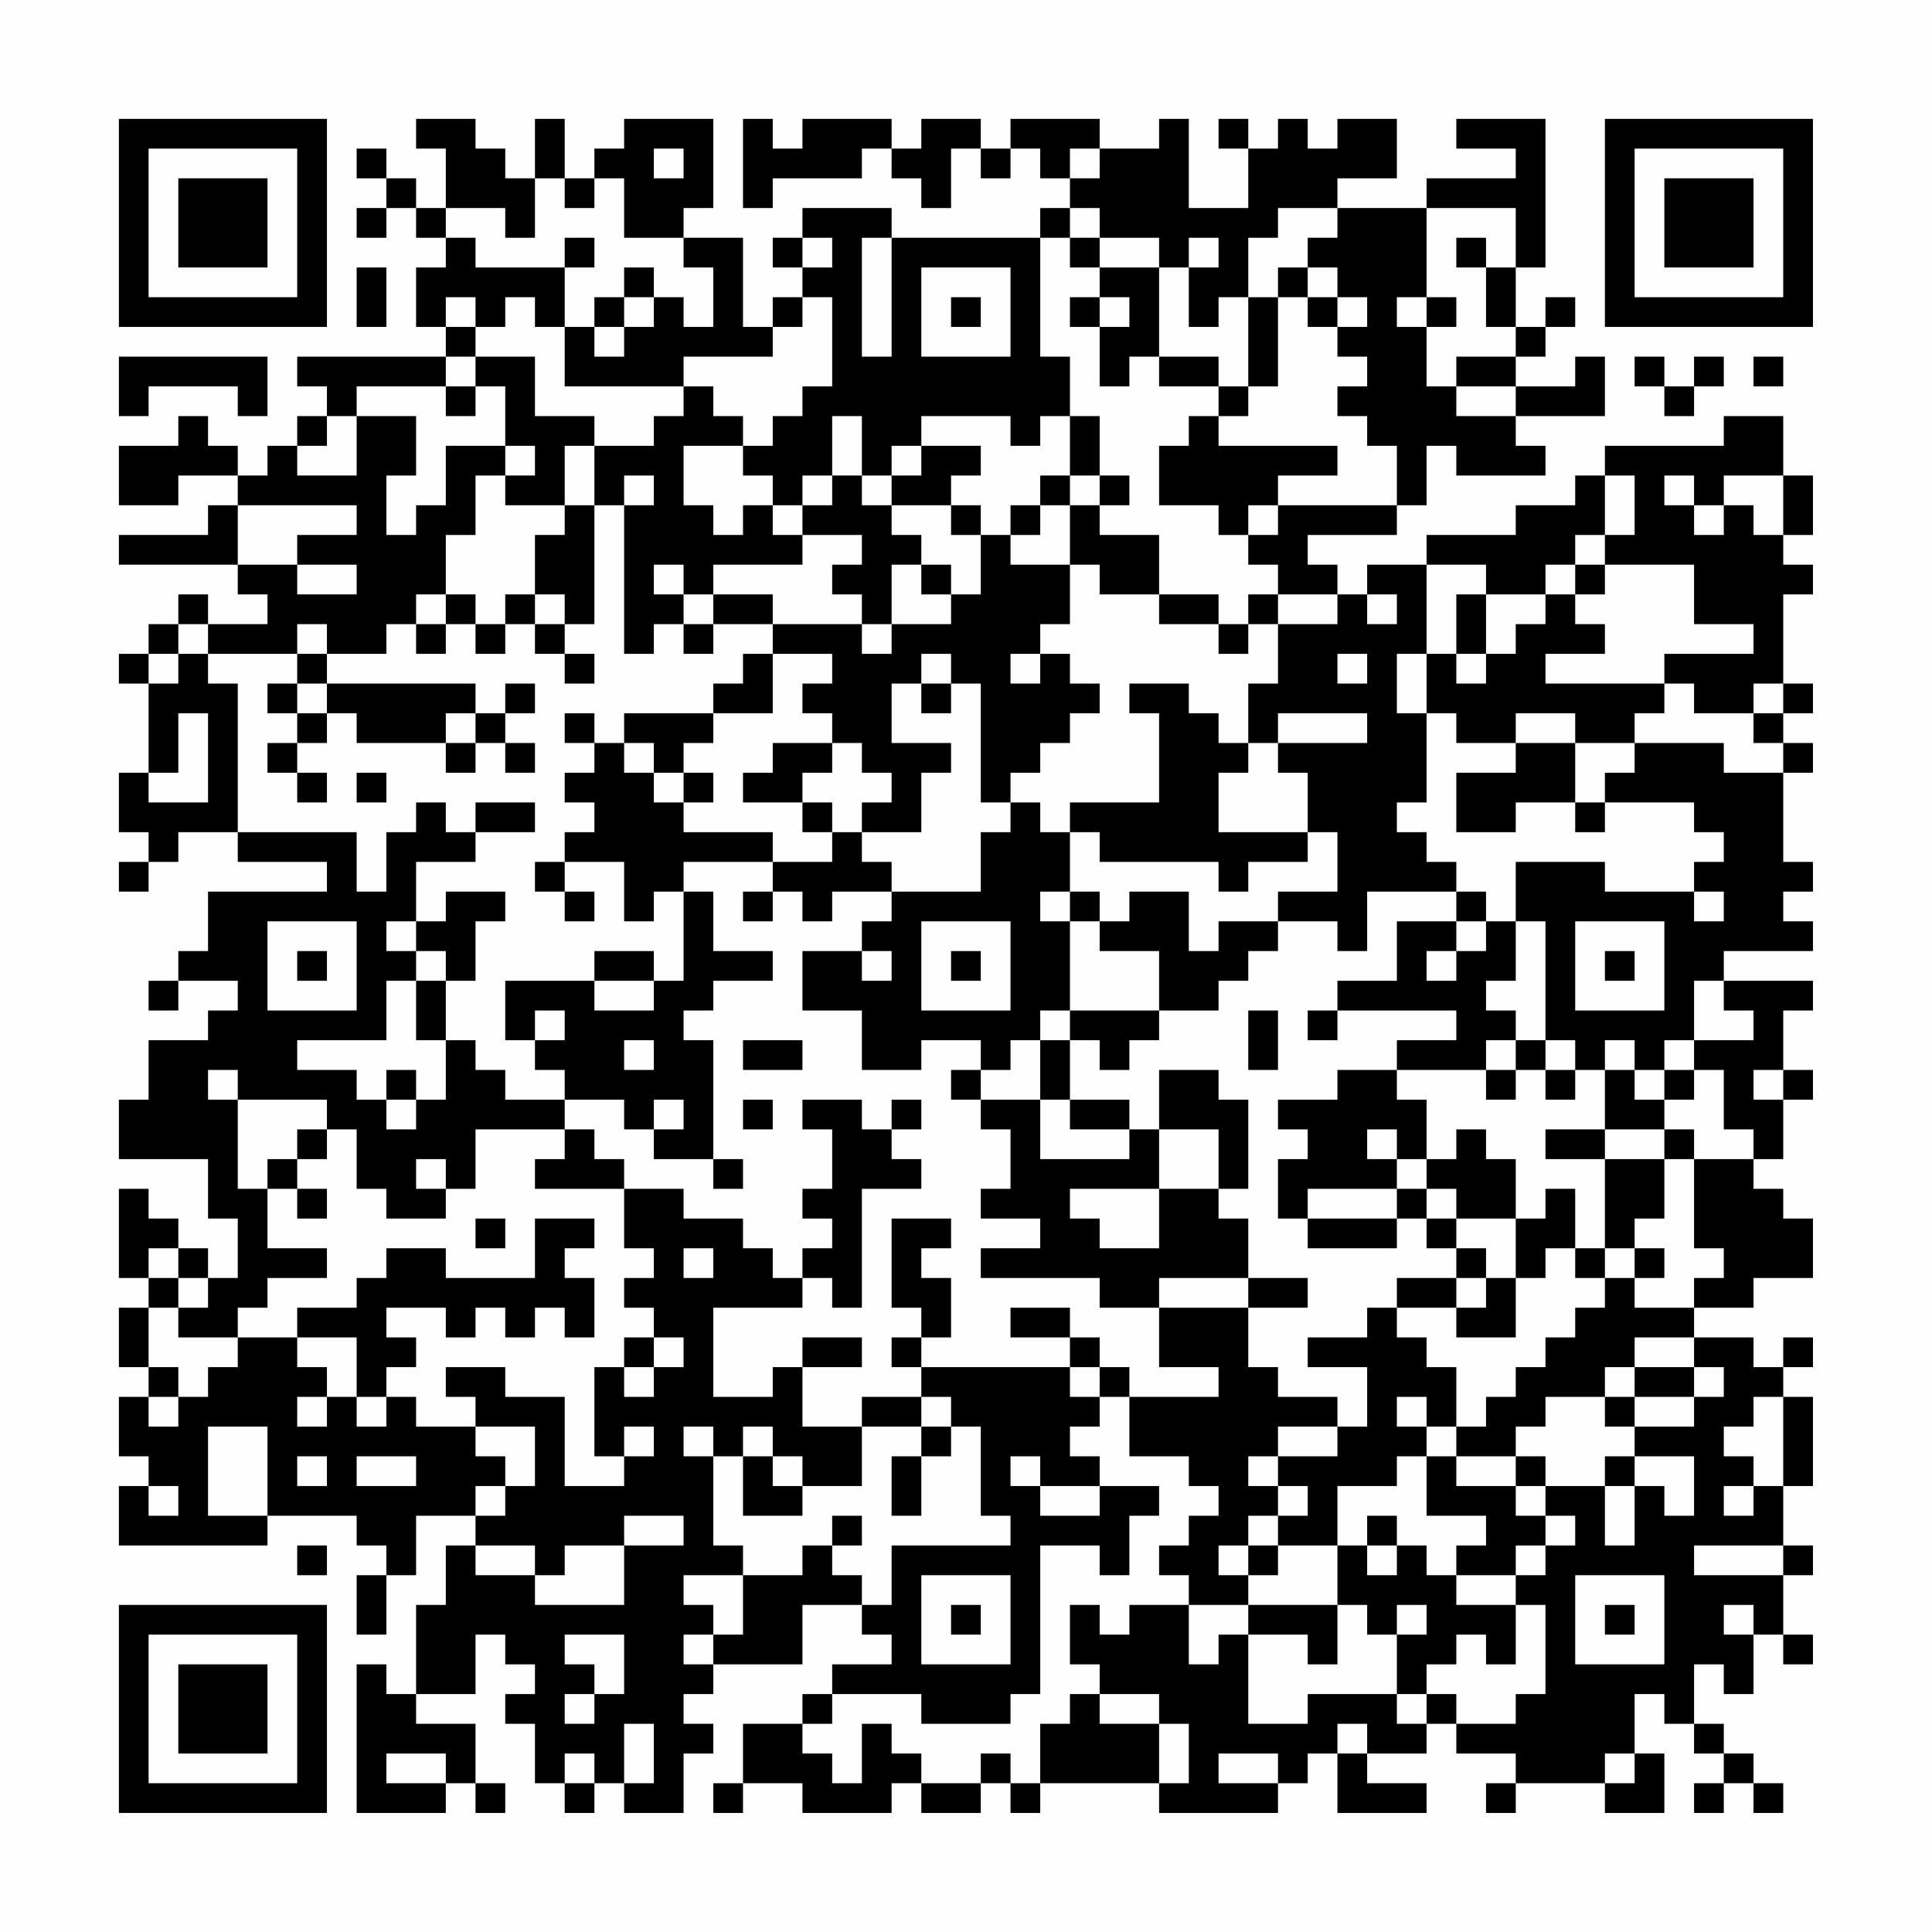 <?xml version="1.0" encoding="UTF-8"?>
<svg xmlns="http://www.w3.org/2000/svg" version="1.1" width="300" height="300" viewBox="0 0 300 300"><rect x="0" y="0" width="300" height="300" fill="#fefefe"/><g transform="scale(4.615)"><g transform="translate(4,4)"><path fill-rule="evenodd" d="M10 0L10 1L11 1L11 3L10 3L10 2L9 2L9 1L8 1L8 2L9 2L9 3L8 3L8 4L9 4L9 3L10 3L10 4L11 4L11 5L10 5L10 7L11 7L11 8L6 8L6 9L7 9L7 10L6 10L6 11L5 11L5 12L4 12L4 11L3 11L3 10L2 10L2 11L0 11L0 13L2 13L2 12L4 12L4 13L3 13L3 14L0 14L0 15L4 15L4 16L5 16L5 17L3 17L3 16L2 16L2 17L1 17L1 18L0 18L0 19L1 19L1 22L0 22L0 24L1 24L1 25L0 25L0 26L1 26L1 25L2 25L2 24L4 24L4 25L7 25L7 26L3 26L3 28L2 28L2 29L1 29L1 30L2 30L2 29L4 29L4 30L3 30L3 31L1 31L1 33L0 33L0 35L3 35L3 37L4 37L4 39L3 39L3 38L2 38L2 37L1 37L1 36L0 36L0 39L1 39L1 40L0 40L0 42L1 42L1 43L0 43L0 45L1 45L1 46L0 46L0 48L5 48L5 47L8 47L8 48L9 48L9 49L8 49L8 51L9 51L9 49L10 49L10 47L12 47L12 48L11 48L11 50L10 50L10 53L9 53L9 52L8 52L8 57L11 57L11 56L12 56L12 57L13 57L13 56L12 56L12 54L10 54L10 53L12 53L12 51L13 51L13 52L14 52L14 53L13 53L13 54L14 54L14 56L15 56L15 57L16 57L16 56L17 56L17 57L19 57L19 55L20 55L20 54L19 54L19 53L20 53L20 52L23 52L23 50L25 50L25 51L26 51L26 52L24 52L24 53L23 53L23 54L21 54L21 56L20 56L20 57L21 57L21 56L23 56L23 57L26 57L26 56L27 56L27 57L29 57L29 56L30 56L30 57L31 57L31 56L35 56L35 57L39 57L39 56L40 56L40 55L41 55L41 57L44 57L44 56L42 56L42 55L44 55L44 54L45 54L45 55L47 55L47 56L46 56L46 57L47 57L47 56L50 56L50 57L52 57L52 55L51 55L51 53L52 53L52 54L53 54L53 55L54 55L54 56L53 56L53 57L54 57L54 56L55 56L55 57L56 57L56 56L55 56L55 55L54 55L54 54L53 54L53 52L54 52L54 53L55 53L55 51L56 51L56 52L57 52L57 51L56 51L56 49L57 49L57 48L56 48L56 46L57 46L57 43L56 43L56 42L57 42L57 41L56 41L56 42L55 42L55 41L53 41L53 40L55 40L55 39L57 39L57 37L56 37L56 36L55 36L55 35L56 35L56 33L57 33L57 32L56 32L56 30L57 30L57 29L54 29L54 28L57 28L57 27L56 27L56 26L57 26L57 25L56 25L56 22L57 22L57 21L56 21L56 20L57 20L57 19L56 19L56 16L57 16L57 15L56 15L56 14L57 14L57 12L56 12L56 10L54 10L54 11L50 11L50 12L49 12L49 13L47 13L47 14L44 14L44 15L42 15L42 16L41 16L41 15L40 15L40 14L43 14L43 13L44 13L44 11L45 11L45 12L48 12L48 11L47 11L47 10L50 10L50 8L49 8L49 9L47 9L47 8L48 8L48 7L49 7L49 6L48 6L48 7L47 7L47 5L48 5L48 0L45 0L45 1L47 1L47 2L44 2L44 3L41 3L41 2L43 2L43 0L41 0L41 1L40 1L40 0L39 0L39 1L38 1L38 0L37 0L37 1L38 1L38 3L36 3L36 0L35 0L35 1L33 1L33 0L30 0L30 1L29 1L29 0L27 0L27 1L26 1L26 0L23 0L23 1L22 1L22 0L21 0L21 3L22 3L22 2L25 2L25 1L26 1L26 2L27 2L27 3L28 3L28 1L29 1L29 2L30 2L30 1L31 1L31 2L32 2L32 3L31 3L31 4L26 4L26 3L23 3L23 4L22 4L22 5L23 5L23 6L22 6L22 7L21 7L21 4L19 4L19 3L20 3L20 0L17 0L17 1L16 1L16 2L15 2L15 0L14 0L14 2L13 2L13 1L12 1L12 0ZM18 1L18 2L19 2L19 1ZM32 1L32 2L33 2L33 1ZM14 2L14 4L13 4L13 3L11 3L11 4L12 4L12 5L15 5L15 7L14 7L14 6L13 6L13 7L12 7L12 6L11 6L11 7L12 7L12 8L11 8L11 9L8 9L8 10L7 10L7 11L6 11L6 12L8 12L8 10L10 10L10 12L9 12L9 14L10 14L10 13L11 13L11 11L13 11L13 12L12 12L12 14L11 14L11 16L10 16L10 17L9 17L9 18L7 18L7 17L6 17L6 18L3 18L3 17L2 17L2 18L1 18L1 19L2 19L2 18L3 18L3 19L4 19L4 24L8 24L8 26L9 26L9 24L10 24L10 23L11 23L11 24L12 24L12 25L10 25L10 27L9 27L9 28L10 28L10 29L9 29L9 31L6 31L6 32L8 32L8 33L9 33L9 34L10 34L10 33L11 33L11 31L12 31L12 32L13 32L13 33L15 33L15 34L12 34L12 36L11 36L11 35L10 35L10 36L11 36L11 37L9 37L9 36L8 36L8 34L7 34L7 33L4 33L4 32L3 32L3 33L4 33L4 36L5 36L5 38L7 38L7 39L5 39L5 40L4 40L4 41L2 41L2 40L3 40L3 39L2 39L2 38L1 38L1 39L2 39L2 40L1 40L1 42L2 42L2 43L1 43L1 44L2 44L2 43L3 43L3 42L4 42L4 41L6 41L6 42L7 42L7 43L6 43L6 44L7 44L7 43L8 43L8 44L9 44L9 43L10 43L10 44L12 44L12 45L13 45L13 46L12 46L12 47L13 47L13 46L14 46L14 44L12 44L12 43L11 43L11 42L13 42L13 43L15 43L15 46L17 46L17 45L18 45L18 44L17 44L17 45L16 45L16 42L17 42L17 43L18 43L18 42L19 42L19 41L18 41L18 40L17 40L17 39L18 39L18 38L17 38L17 36L19 36L19 37L21 37L21 38L22 38L22 39L23 39L23 40L20 40L20 43L22 43L22 42L23 42L23 44L25 44L25 46L23 46L23 45L22 45L22 44L21 44L21 45L20 45L20 44L19 44L19 45L20 45L20 48L21 48L21 49L19 49L19 50L20 50L20 51L19 51L19 52L20 52L20 51L21 51L21 49L23 49L23 48L24 48L24 49L25 49L25 50L26 50L26 48L30 48L30 47L29 47L29 44L28 44L28 43L27 43L27 42L32 42L32 43L33 43L33 44L32 44L32 45L33 45L33 46L31 46L31 45L30 45L30 46L31 46L31 47L33 47L33 46L35 46L35 47L34 47L34 49L33 49L33 48L31 48L31 53L30 53L30 54L27 54L27 53L24 53L24 54L23 54L23 55L24 55L24 56L25 56L25 54L26 54L26 55L27 55L27 56L29 56L29 55L30 55L30 56L31 56L31 54L32 54L32 53L33 53L33 54L35 54L35 56L36 56L36 54L35 54L35 53L33 53L33 52L32 52L32 50L33 50L33 51L34 51L34 50L36 50L36 52L37 52L37 51L38 51L38 54L40 54L40 53L43 53L43 54L44 54L44 53L45 53L45 54L47 54L47 53L48 53L48 50L47 50L47 49L48 49L48 48L49 48L49 47L48 47L48 46L50 46L50 48L51 48L51 46L52 46L52 47L53 47L53 45L51 45L51 44L53 44L53 43L54 43L54 42L53 42L53 41L51 41L51 42L50 42L50 43L48 43L48 44L47 44L47 45L45 45L45 44L46 44L46 43L47 43L47 42L48 42L48 41L49 41L49 40L50 40L50 39L51 39L51 40L53 40L53 39L54 39L54 38L53 38L53 35L55 35L55 34L54 34L54 32L53 32L53 31L55 31L55 30L54 30L54 29L53 29L53 31L52 31L52 32L51 32L51 31L50 31L50 32L49 32L49 31L48 31L48 27L47 27L47 25L50 25L50 26L53 26L53 27L54 27L54 26L53 26L53 25L54 25L54 24L53 24L53 23L50 23L50 22L51 22L51 21L54 21L54 22L56 22L56 21L55 21L55 20L56 20L56 19L55 19L55 20L53 20L53 19L52 19L52 18L55 18L55 17L53 17L53 15L50 15L50 14L51 14L51 12L50 12L50 14L49 14L49 15L48 15L48 16L46 16L46 15L44 15L44 18L43 18L43 20L44 20L44 23L43 23L43 24L44 24L44 25L45 25L45 26L42 26L42 28L41 28L41 27L39 27L39 26L41 26L41 24L40 24L40 22L39 22L39 21L42 21L42 20L39 20L39 21L38 21L38 19L39 19L39 17L41 17L41 16L39 16L39 15L38 15L38 14L39 14L39 13L43 13L43 11L42 11L42 10L41 10L41 9L42 9L42 8L41 8L41 7L42 7L42 6L41 6L41 5L40 5L40 4L41 4L41 3L39 3L39 4L38 4L38 6L37 6L37 7L36 7L36 5L37 5L37 4L36 4L36 5L35 5L35 4L33 4L33 3L32 3L32 4L31 4L31 8L32 8L32 10L31 10L31 11L30 11L30 10L27 10L27 11L26 11L26 12L25 12L25 10L24 10L24 12L23 12L23 13L22 13L22 12L21 12L21 11L22 11L22 10L23 10L23 9L24 9L24 6L23 6L23 7L22 7L22 8L19 8L19 9L15 9L15 7L16 7L16 8L17 8L17 7L18 7L18 6L19 6L19 7L20 7L20 5L19 5L19 4L17 4L17 2L16 2L16 3L15 3L15 2ZM44 3L44 6L43 6L43 7L44 7L44 9L45 9L45 10L47 10L47 9L45 9L45 8L47 8L47 7L46 7L46 5L47 5L47 3ZM15 4L15 5L16 5L16 4ZM23 4L23 5L24 5L24 4ZM25 4L25 8L26 8L26 4ZM32 4L32 5L33 5L33 6L32 6L32 7L33 7L33 9L34 9L34 8L35 8L35 9L37 9L37 10L36 10L36 11L35 11L35 13L37 13L37 14L38 14L38 13L39 13L39 12L41 12L41 11L37 11L37 10L38 10L38 9L39 9L39 6L40 6L40 7L41 7L41 6L40 6L40 5L39 5L39 6L38 6L38 9L37 9L37 8L35 8L35 5L33 5L33 4ZM45 4L45 5L46 5L46 4ZM8 5L8 7L9 7L9 5ZM17 5L17 6L16 6L16 7L17 7L17 6L18 6L18 5ZM27 5L27 8L30 8L30 5ZM28 6L28 7L29 7L29 6ZM33 6L33 7L34 7L34 6ZM44 6L44 7L45 7L45 6ZM0 8L0 10L1 10L1 9L4 9L4 10L5 10L5 8ZM12 8L12 9L11 9L11 10L12 10L12 9L13 9L13 11L14 11L14 12L13 12L13 13L15 13L15 14L14 14L14 16L13 16L13 17L12 17L12 16L11 16L11 17L10 17L10 18L11 18L11 17L12 17L12 18L13 18L13 17L14 17L14 18L15 18L15 19L16 19L16 18L15 18L15 17L16 17L16 13L17 13L17 18L18 18L18 17L19 17L19 18L20 18L20 17L22 17L22 18L21 18L21 19L20 19L20 20L17 20L17 21L16 21L16 20L15 20L15 21L16 21L16 22L15 22L15 23L16 23L16 24L15 24L15 25L14 25L14 26L15 26L15 27L16 27L16 26L15 26L15 25L17 25L17 27L18 27L18 26L19 26L19 29L18 29L18 28L16 28L16 29L13 29L13 31L14 31L14 32L15 32L15 33L17 33L17 34L18 34L18 35L20 35L20 36L21 36L21 35L20 35L20 31L19 31L19 30L20 30L20 29L22 29L22 28L20 28L20 26L19 26L19 25L22 25L22 26L21 26L21 27L22 27L22 26L23 26L23 27L24 27L24 26L26 26L26 27L25 27L25 28L23 28L23 30L25 30L25 32L27 32L27 31L29 31L29 32L28 32L28 33L29 33L29 34L30 34L30 36L29 36L29 37L31 37L31 38L29 38L29 39L33 39L33 40L35 40L35 42L37 42L37 43L34 43L34 42L33 42L33 41L32 41L32 40L30 40L30 41L32 41L32 42L33 42L33 43L34 43L34 45L36 45L36 46L37 46L37 47L36 47L36 48L35 48L35 49L36 49L36 50L38 50L38 51L40 51L40 52L41 52L41 50L42 50L42 51L43 51L43 53L44 53L44 52L45 52L45 51L46 51L46 52L47 52L47 50L45 50L45 49L47 49L47 48L48 48L48 47L47 47L47 46L48 46L48 45L47 45L47 46L45 46L45 45L44 45L44 44L45 44L45 42L44 42L44 41L43 41L43 40L45 40L45 41L47 41L47 39L48 39L48 38L49 38L49 39L50 39L50 38L51 38L51 39L52 39L52 38L51 38L51 37L52 37L52 35L53 35L53 34L52 34L52 33L53 33L53 32L52 32L52 33L51 33L51 32L50 32L50 34L48 34L48 35L50 35L50 38L49 38L49 36L48 36L48 37L47 37L47 35L46 35L46 34L45 34L45 35L44 35L44 33L43 33L43 32L46 32L46 33L47 33L47 32L48 32L48 33L49 33L49 32L48 32L48 31L47 31L47 30L46 30L46 29L47 29L47 27L46 27L46 26L45 26L45 27L43 27L43 29L41 29L41 30L40 30L40 31L41 31L41 30L45 30L45 31L43 31L43 32L41 32L41 33L39 33L39 34L40 34L40 35L39 35L39 37L40 37L40 38L43 38L43 37L44 37L44 38L45 38L45 39L43 39L43 40L42 40L42 41L40 41L40 42L42 42L42 44L41 44L41 43L39 43L39 42L38 42L38 40L40 40L40 39L38 39L38 37L37 37L37 36L38 36L38 33L37 33L37 32L35 32L35 34L34 34L34 33L32 33L32 31L33 31L33 32L34 32L34 31L35 31L35 30L37 30L37 29L38 29L38 28L39 28L39 27L37 27L37 28L36 28L36 26L34 26L34 27L33 27L33 26L32 26L32 24L33 24L33 25L37 25L37 26L38 26L38 25L40 25L40 24L37 24L37 22L38 22L38 21L37 21L37 20L36 20L36 19L34 19L34 20L35 20L35 23L32 23L32 24L31 24L31 23L30 23L30 22L31 22L31 21L32 21L32 20L33 20L33 19L32 19L32 18L31 18L31 17L32 17L32 15L33 15L33 16L35 16L35 17L37 17L37 18L38 18L38 17L39 17L39 16L38 16L38 17L37 17L37 16L35 16L35 14L33 14L33 13L34 13L34 12L33 12L33 10L32 10L32 12L31 12L31 13L30 13L30 14L29 14L29 13L28 13L28 12L29 12L29 11L27 11L27 12L26 12L26 13L25 13L25 12L24 12L24 13L23 13L23 14L22 14L22 13L21 13L21 14L20 14L20 13L19 13L19 11L21 11L21 10L20 10L20 9L19 9L19 10L18 10L18 11L16 11L16 10L14 10L14 8ZM51 8L51 9L52 9L52 10L53 10L53 9L54 9L54 8L53 8L53 9L52 9L52 8ZM55 8L55 9L56 9L56 8ZM15 11L15 13L16 13L16 11ZM17 12L17 13L18 13L18 12ZM32 12L32 13L31 13L31 14L30 14L30 15L32 15L32 13L33 13L33 12ZM52 12L52 13L53 13L53 14L54 14L54 13L55 13L55 14L56 14L56 12L54 12L54 13L53 13L53 12ZM4 13L4 15L6 15L6 16L8 16L8 15L6 15L6 14L8 14L8 13ZM26 13L26 14L27 14L27 15L26 15L26 17L25 17L25 16L24 16L24 15L25 15L25 14L23 14L23 15L20 15L20 16L19 16L19 15L18 15L18 16L19 16L19 17L20 17L20 16L22 16L22 17L25 17L25 18L26 18L26 17L28 17L28 16L29 16L29 14L28 14L28 13ZM27 15L27 16L28 16L28 15ZM49 15L49 16L48 16L48 17L47 17L47 18L46 18L46 16L45 16L45 18L44 18L44 20L45 20L45 21L47 21L47 22L45 22L45 24L47 24L47 23L49 23L49 24L50 24L50 23L49 23L49 21L51 21L51 20L52 20L52 19L48 19L48 18L50 18L50 17L49 17L49 16L50 16L50 15ZM14 16L14 17L15 17L15 16ZM42 16L42 17L43 17L43 16ZM6 18L6 19L5 19L5 20L6 20L6 21L5 21L5 22L6 22L6 23L7 23L7 22L6 22L6 21L7 21L7 20L8 20L8 21L11 21L11 22L12 22L12 21L13 21L13 22L14 22L14 21L13 21L13 20L14 20L14 19L13 19L13 20L12 20L12 19L7 19L7 18ZM22 18L22 20L20 20L20 21L19 21L19 22L18 22L18 21L17 21L17 22L18 22L18 23L19 23L19 24L22 24L22 25L24 25L24 24L25 24L25 25L26 25L26 26L29 26L29 24L30 24L30 23L29 23L29 19L28 19L28 18L27 18L27 19L26 19L26 21L28 21L28 22L27 22L27 24L25 24L25 23L26 23L26 22L25 22L25 21L24 21L24 20L23 20L23 19L24 19L24 18ZM30 18L30 19L31 19L31 18ZM41 18L41 19L42 19L42 18ZM45 18L45 19L46 19L46 18ZM6 19L6 20L7 20L7 19ZM27 19L27 20L28 20L28 19ZM2 20L2 22L1 22L1 23L3 23L3 20ZM11 20L11 21L12 21L12 20ZM47 20L47 21L49 21L49 20ZM22 21L22 22L21 22L21 23L23 23L23 24L24 24L24 23L23 23L23 22L24 22L24 21ZM8 22L8 23L9 23L9 22ZM19 22L19 23L20 23L20 22ZM12 23L12 24L14 24L14 23ZM11 26L11 27L10 27L10 28L11 28L11 29L10 29L10 31L11 31L11 29L12 29L12 27L13 27L13 26ZM31 26L31 27L32 27L32 30L31 30L31 31L30 31L30 32L29 32L29 33L31 33L31 35L34 35L34 34L32 34L32 33L31 33L31 31L32 31L32 30L35 30L35 28L33 28L33 27L32 27L32 26ZM5 27L5 30L8 30L8 27ZM27 27L27 30L30 30L30 27ZM45 27L45 28L44 28L44 29L45 29L45 28L46 28L46 27ZM49 27L49 30L52 30L52 27ZM6 28L6 29L7 29L7 28ZM25 28L25 29L26 29L26 28ZM28 28L28 29L29 29L29 28ZM50 28L50 29L51 29L51 28ZM16 29L16 30L18 30L18 29ZM14 30L14 31L15 31L15 30ZM38 30L38 32L39 32L39 30ZM17 31L17 32L18 32L18 31ZM21 31L21 32L23 32L23 31ZM46 31L46 32L47 32L47 31ZM9 32L9 33L10 33L10 32ZM55 32L55 33L56 33L56 32ZM18 33L18 34L19 34L19 33ZM21 33L21 34L22 34L22 33ZM23 33L23 34L24 34L24 36L23 36L23 37L24 37L24 38L23 38L23 39L24 39L24 40L25 40L25 36L27 36L27 35L26 35L26 34L27 34L27 33L26 33L26 34L25 34L25 33ZM6 34L6 35L5 35L5 36L6 36L6 37L7 37L7 36L6 36L6 35L7 35L7 34ZM15 34L15 35L14 35L14 36L17 36L17 35L16 35L16 34ZM35 34L35 36L32 36L32 37L33 37L33 38L35 38L35 36L37 36L37 34ZM42 34L42 35L43 35L43 36L40 36L40 37L43 37L43 36L44 36L44 37L45 37L45 38L46 38L46 39L45 39L45 40L46 40L46 39L47 39L47 37L45 37L45 36L44 36L44 35L43 35L43 34ZM50 34L50 35L52 35L52 34ZM12 37L12 38L13 38L13 37ZM14 37L14 39L11 39L11 38L9 38L9 39L8 39L8 40L6 40L6 41L8 41L8 43L9 43L9 42L10 42L10 41L9 41L9 40L11 40L11 41L12 41L12 40L13 40L13 41L14 41L14 40L15 40L15 41L16 41L16 39L15 39L15 38L16 38L16 37ZM26 37L26 40L27 40L27 41L26 41L26 42L27 42L27 41L28 41L28 39L27 39L27 38L28 38L28 37ZM19 38L19 39L20 39L20 38ZM35 39L35 40L38 40L38 39ZM17 41L17 42L18 42L18 41ZM23 41L23 42L25 42L25 41ZM51 42L51 43L50 43L50 44L51 44L51 43L53 43L53 42ZM25 43L25 44L27 44L27 45L26 45L26 47L27 47L27 45L28 45L28 44L27 44L27 43ZM43 43L43 44L44 44L44 43ZM55 43L55 44L54 44L54 45L55 45L55 46L54 46L54 47L55 47L55 46L56 46L56 43ZM3 44L3 47L5 47L5 44ZM39 44L39 45L38 45L38 46L39 46L39 47L38 47L38 48L37 48L37 49L38 49L38 50L41 50L41 48L42 48L42 49L43 49L43 48L44 48L44 49L45 49L45 48L46 48L46 47L44 47L44 45L43 45L43 46L41 46L41 48L39 48L39 47L40 47L40 46L39 46L39 45L41 45L41 44ZM6 45L6 46L7 46L7 45ZM8 45L8 46L10 46L10 45ZM21 45L21 47L23 47L23 46L22 46L22 45ZM50 45L50 46L51 46L51 45ZM1 46L1 47L2 47L2 46ZM17 47L17 48L15 48L15 49L14 49L14 48L12 48L12 49L14 49L14 50L17 50L17 48L19 48L19 47ZM24 47L24 48L25 48L25 47ZM42 47L42 48L43 48L43 47ZM6 48L6 49L7 49L7 48ZM38 48L38 49L39 49L39 48ZM53 48L53 49L56 49L56 48ZM27 49L27 52L30 52L30 49ZM49 49L49 52L52 52L52 49ZM28 50L28 51L29 51L29 50ZM43 50L43 51L44 51L44 50ZM50 50L50 51L51 51L51 50ZM54 50L54 51L55 51L55 50ZM15 51L15 52L16 52L16 53L15 53L15 54L16 54L16 53L17 53L17 51ZM17 54L17 56L18 56L18 54ZM41 54L41 55L42 55L42 54ZM9 55L9 56L11 56L11 55ZM15 55L15 56L16 56L16 55ZM37 55L37 56L39 56L39 55ZM50 55L50 56L51 56L51 55ZM0 0L0 7L7 7L7 0ZM1 1L1 6L6 6L6 1ZM2 2L2 5L5 5L5 2ZM50 0L50 7L57 7L57 0ZM51 1L51 6L56 6L56 1ZM52 2L52 5L55 5L55 2ZM0 50L0 57L7 57L7 50ZM1 51L1 56L6 56L6 51ZM2 52L2 55L5 55L5 52Z" fill="#000000"/></g></g></svg>
